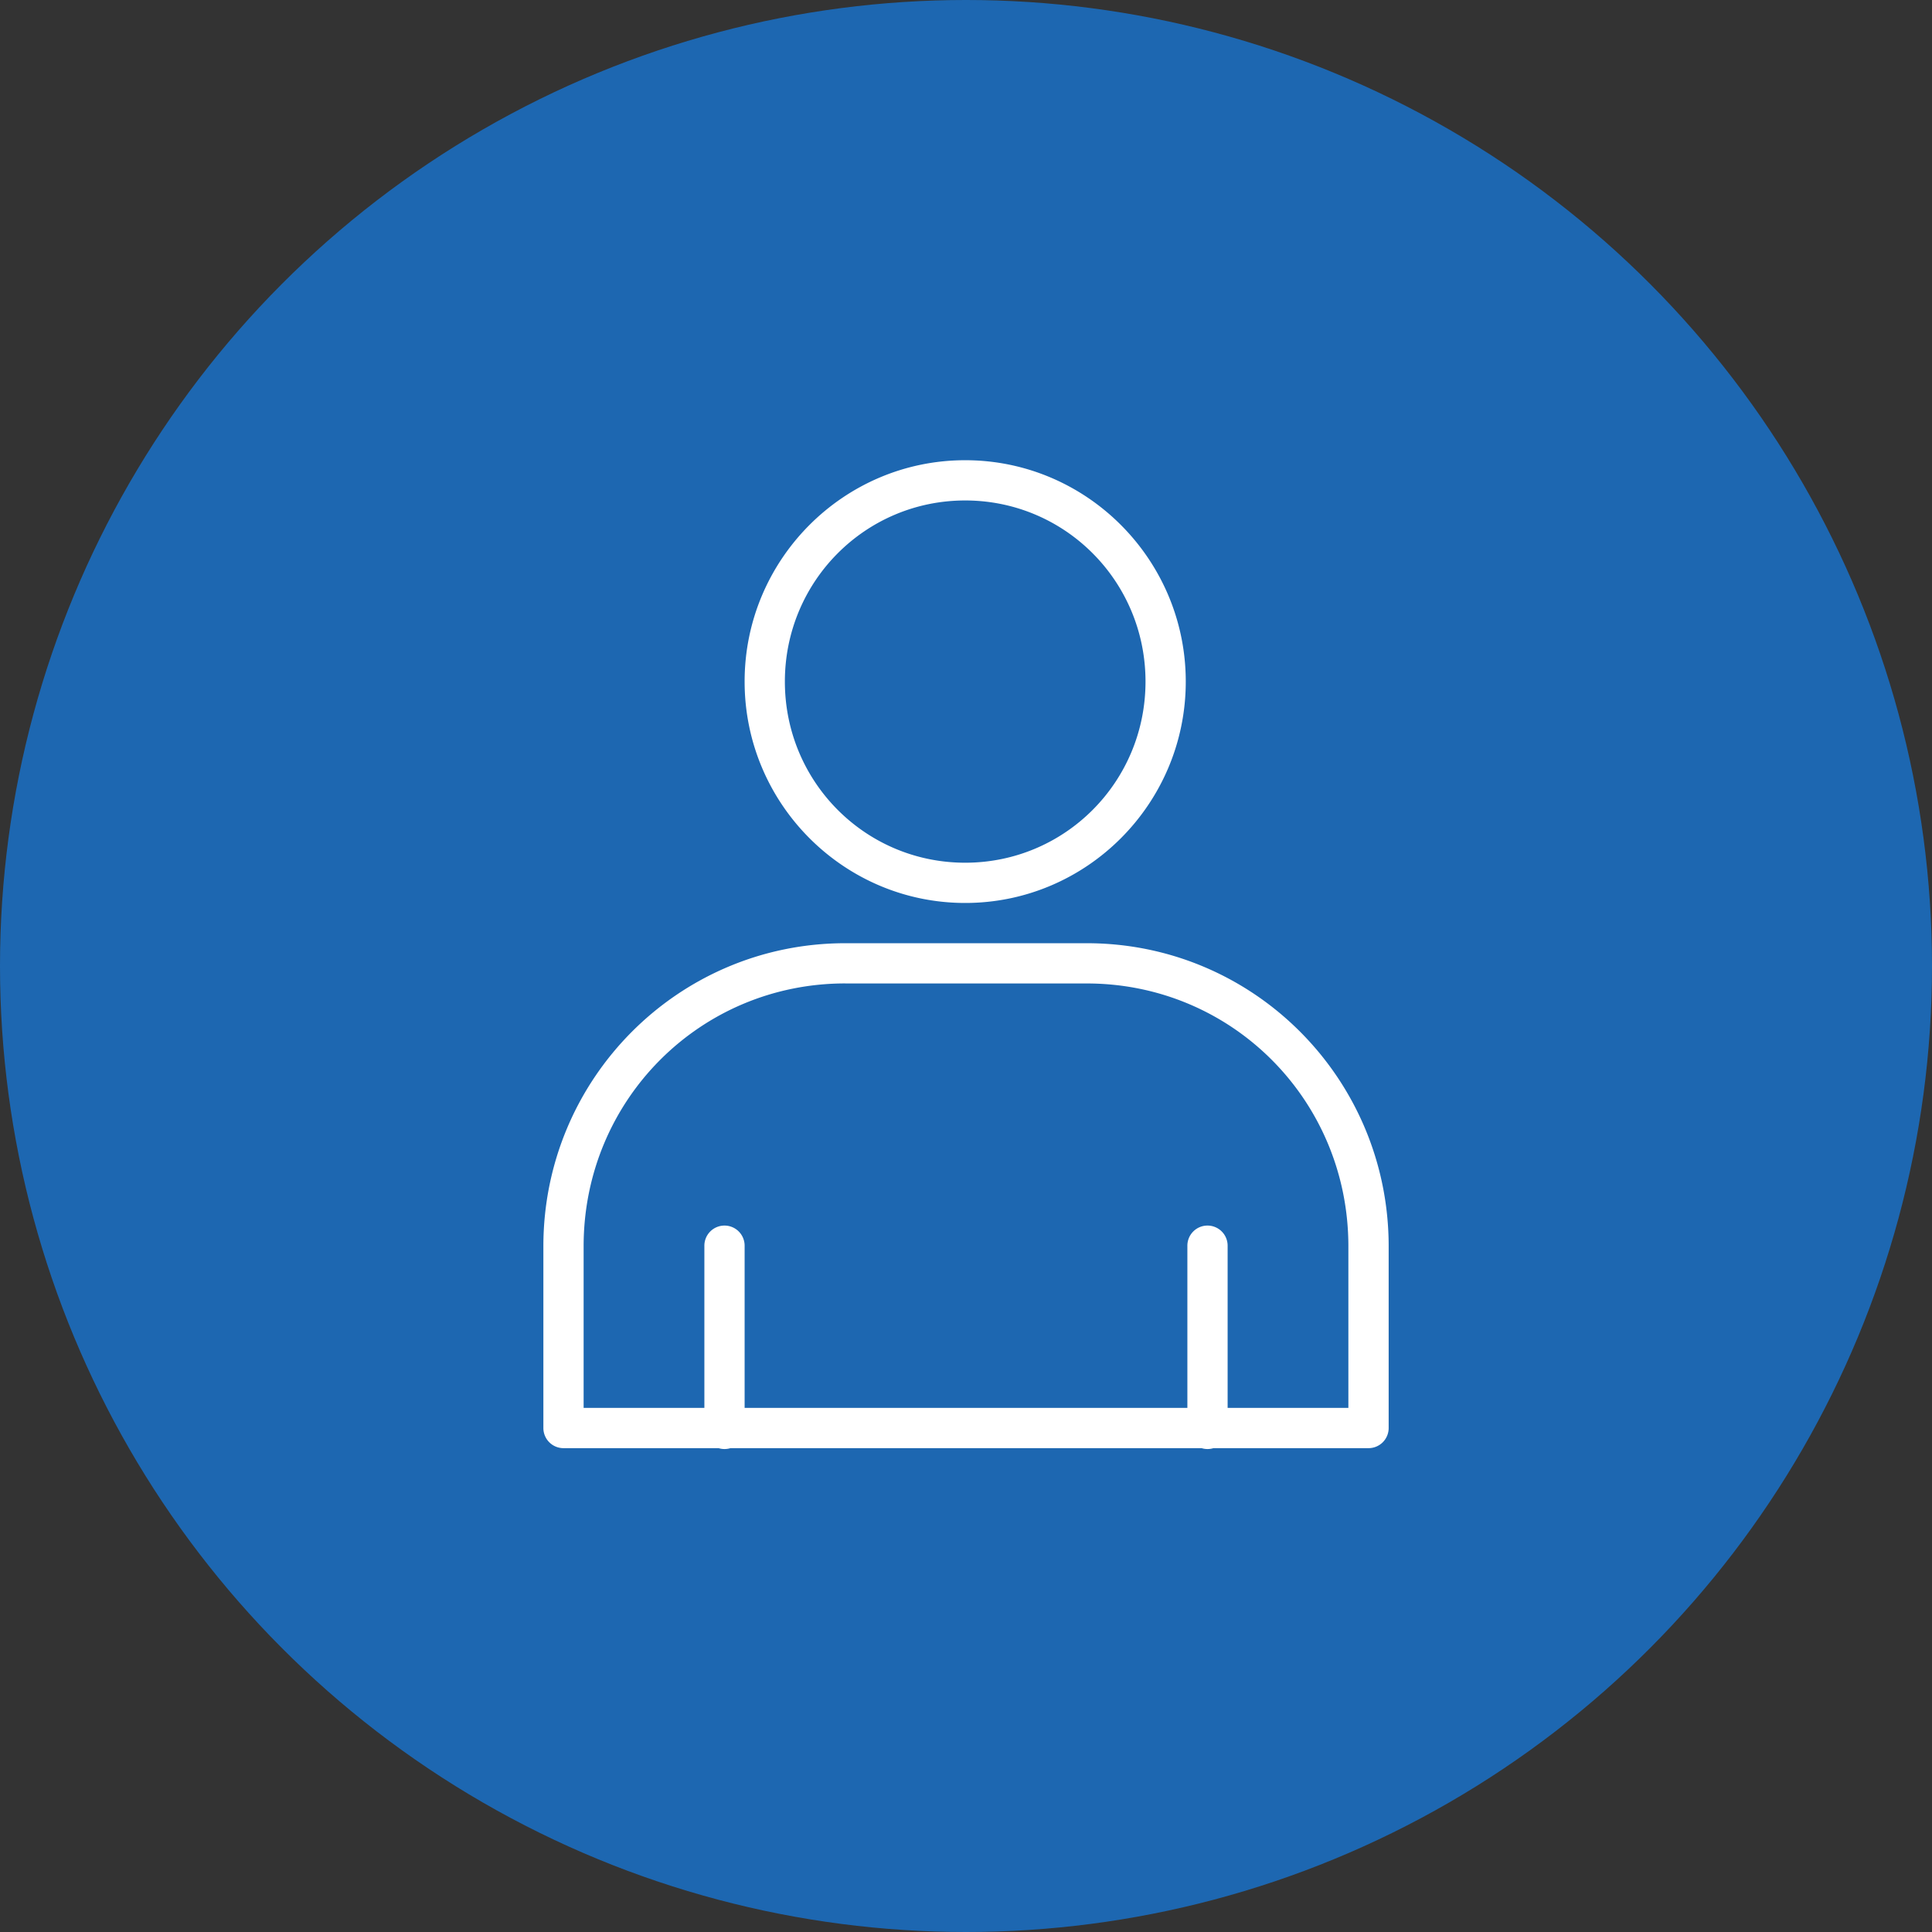 <svg xmlns="http://www.w3.org/2000/svg" width="48" height="48" viewBox="0 0 48 48"><rect x="0" y="0" width="48" height="48" fill="#333333" stroke="none"/><g transform="translate(0 -1004.362)"><circle cx="24" cy="1028.362" r="24" fill="#1d67b1"/><path fill="#fff" fill-rule="evenodd" d="m 15.48,4.434 c -3.022,0 -5.481,2.469 -5.48,5.5 2.9e-5,3.031 2.459,5.5 5.48,5.5 3.022,0 5.48,-2.469 5.48,-5.5 3e-5,-3.031 -2.459,-5.5 -5.48,-5.5 z m 0,1 c 2.479,0 4.48,2.007 4.48,4.5 -2.4e-5,2.493 -2.001,4.5 -4.48,4.5 -2.479,0 -4.48,-2.007 -4.48,-4.5 -2.6e-5,-2.493 2.001,-4.5 4.48,-4.5 z M 12.5,16.434 c -4.148,0 -7.5,3.368 -7.5,7.529 l 0,4.516 a 0.5,0.5 0 0 0 0.5,0.5 l 3.854,0 a 0.5,0.5 0 0 0 0.293,0 l 11.707,0 a 0.5,0.5 0 0 0 0.293,0 l 3.854,0 a 0.5,0.5 0 0 0 0.5,-0.5 l 0,-4.516 c 0,-4.161 -3.352,-7.529 -7.5,-7.529 l -6,0 z m 0,1 6,0 c 3.609,0 6.5,2.903 6.5,6.529 l 0,4.016 -3,0 0,-4.023 A 0.5,0.5 0 0 0 21.492,23.449 0.5,0.5 0 0 0 21,23.955 l 0,4.023 -11,0 0,-4.023 A 0.5,0.5 0 0 0 9.492,23.449 0.5,0.5 0 0 0 9,23.955 l 0,4.023 -3,0 0,-4.016 c 0,-3.627 2.891,-6.529 6.5,-6.529 z" color="#000" font-family="sans-serif" font-weight="400" overflow="visible" transform="translate(8.5 1011.362)" style="line-height:normal;text-indent:0;text-align:start;text-decoration-line:none;text-decoration-style:solid;text-decoration-color:#000;text-transform:none;block-progression:tb;isolation:auto;mix-blend-mode:normal"/></g></svg>